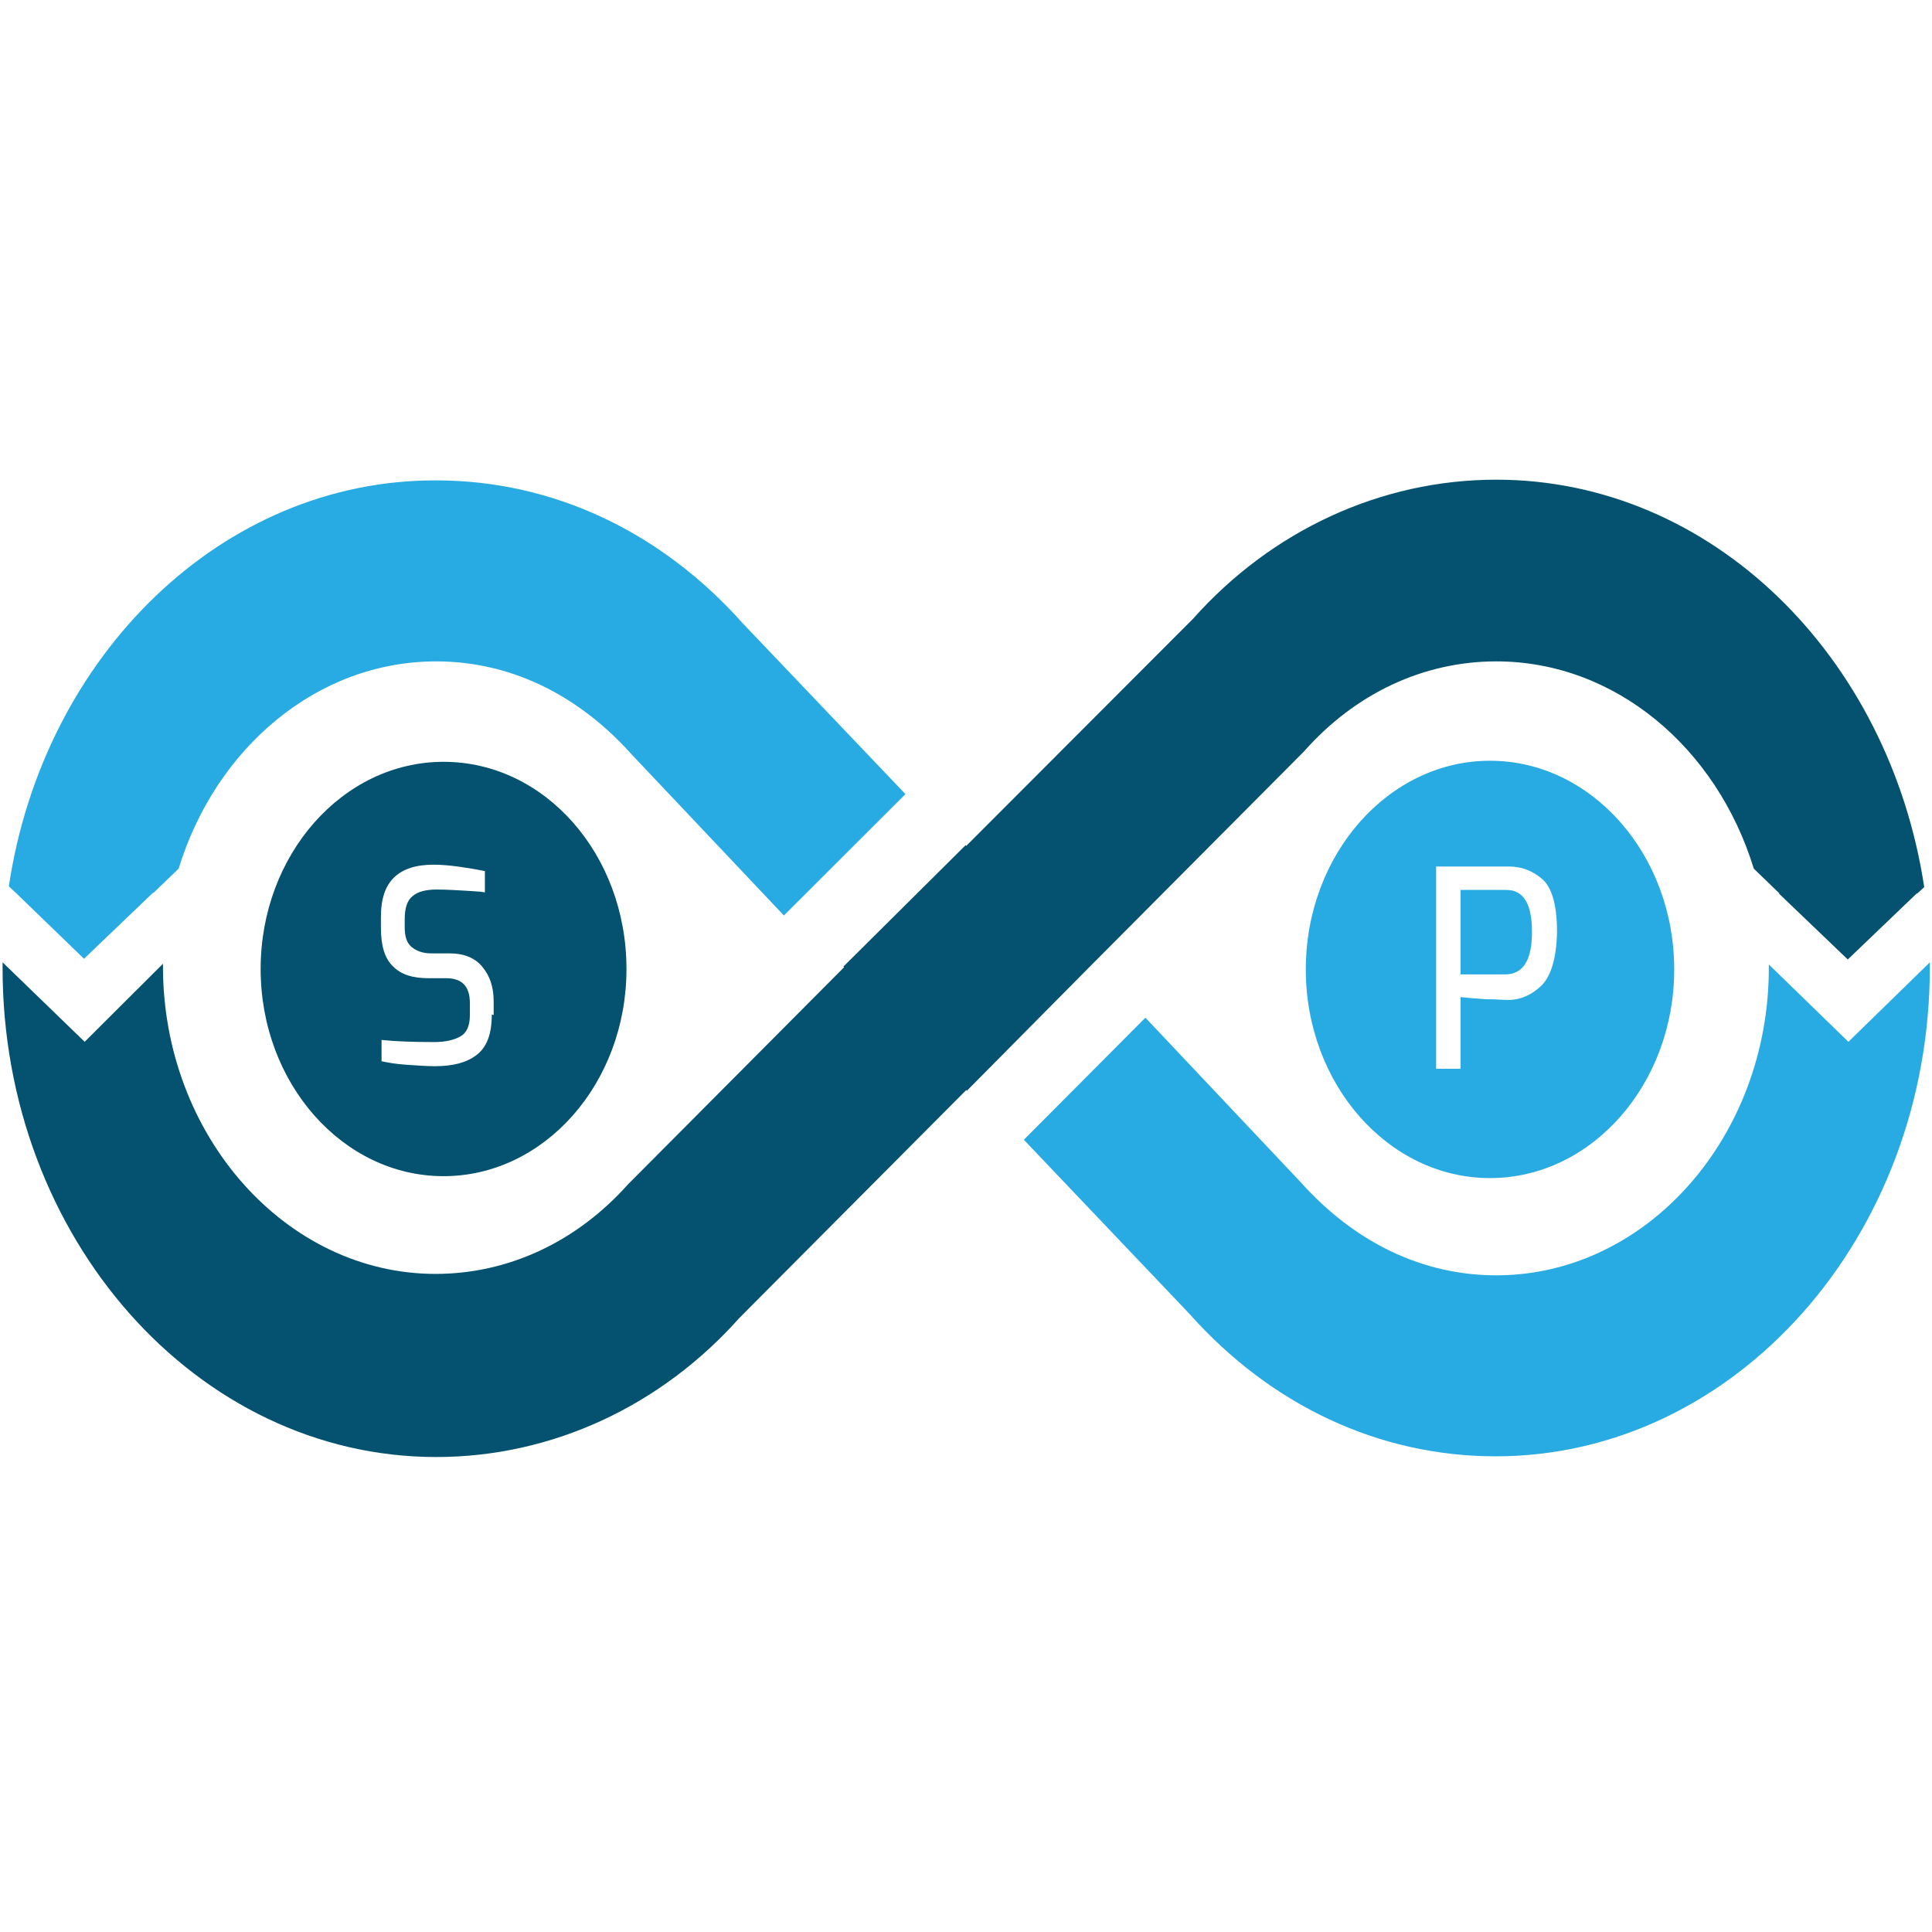 <?xml version="1.0" encoding="UTF-8" standalone="no"?>
<svg
   xmlns:dc="http://purl.org/dc/elements/1.1/"
   xmlns:cc="http://creativecommons.org/ns#"
   xmlns:rdf="http://www.w3.org/1999/02/22-rdf-syntax-ns#"
   xmlns:svg="http://www.w3.org/2000/svg"
   xmlns="http://www.w3.org/2000/svg"
   xmlns:sodipodi="http://sodipodi.sourceforge.net/DTD/sodipodi-0.dtd"
   xmlns:inkscape="http://www.inkscape.org/namespaces/inkscape"
   inkscape:version="1.0 (4035a4fb49, 2020-05-01)"
   sodipodi:docname="smallPart_logo_icon_NO_Pading.svg"
   xml:space="preserve"
   style="enable-background:new 0 0 350.6 350.6;"
   viewBox="0 0 350.6 350.6"
   y="0px"
   x="0px"
   id="Capa_1"
   version="1.1"><defs
   id="defs480" /><sodipodi:namedview
   inkscape:current-layer="Capa_1"
   inkscape:window-maximized="1"
   inkscape:window-y="-8"
   inkscape:window-x="-8"
   inkscape:cy="160.0931"
   inkscape:cx="175.3"
   inkscape:zoom="2.4244152"
   showgrid="false"
   id="namedview478"
   inkscape:window-height="1017"
   inkscape:window-width="1920"
   inkscape:pageshadow="2"
   inkscape:pageopacity="0"
   guidetolerance="10"
   gridtolerance="10"
   objecttolerance="10"
   borderopacity="1"
   bordercolor="#666666"
   pagecolor="#ffffff" />
<style
   id="style447"
   type="text/css">
	.st0{fill:#28ABE3;}
	.st1{fill:#04526F;}
	.st2{fill:none;}
</style>
<g
   transform="matrix(1.137,0,0,1.288,-23.977,-50.51)"
   id="g461">
	<g
   id="g459">
		<g
   id="g453">
			<g
   id="g451">
				<path
   id="path449"
   d="m 258.9,146.4 c -16.2,0 -29.4,13.2 -29.4,29.4 0,16.2 13.2,29.4 29.4,29.4 16.2,0 29.4,-13.2 29.4,-29.4 0,-16.2 -13.2,-29.4 -29.4,-29.4 z m 8.3,31.6 c -1.5,1.3 -3.3,2.1 -5.4,2.1 -0.8,0 -2,-0.1 -3.6,-0.1 -1.6,-0.1 -3,-0.2 -4,-0.3 v 10.1 h -3.9 v -28.5 h 11.6 c 2.2,0 4,0.7 5.5,1.9 1.5,1.3 2.2,3.8 2.2,7.4 -0.1,3.5 -0.9,6 -2.4,7.4 z"
   class="st0" />
			</g>
		</g>
		<g
   id="g457">
			<path
   id="path455"
   d="m 261.5,164.6 h -7.3 v 11.9 h 7.1 c 2.9,0 4.3,-2 4.3,-6 0,-4 -1.4,-5.9 -4.1,-5.9 z"
   class="st0" />
		</g>
	</g>
</g>
<g
   transform="matrix(1.137,0,0,1.288,-23.977,-50.51)"
   id="g471">
	<g
   id="g469">
		<path
   id="path463"
   d="m 316.1,186 -12.7,-10.9 c 0,0.1 0,0.3 0,0.5 0,23.8 -19.5,43.3 -43.5,43.3 -11.6,0 -22.5,-4.5 -31.3,-13.2 l -24.7,-23.1 -19.4,17.2 26.4,24.5 c 13.1,13 30.4,20.1 48.9,20.1 38.2,0 69.3,-30.9 69.3,-68.9 0,-0.3 0,-0.5 0,-0.7 z"
   class="st0" />
		<path
   id="path465"
   d="m 23.6,165 v 0 l 10.9,9.3 11,-9.3 h 0.1 l 4,-3.4 c 5.9,-17 22.1,-29.2 41.1,-29.2 11.6,0 22.5,4.5 31.3,13.2 l 24.2,22.6 19.4,-17.1 -25.9,-24 c -13.1,-13 -30.4,-20.2 -49,-20.2 -34.2,-0.1 -62.7,24.7 -68.2,57.2 z"
   class="st0" />
		<path
   id="path467"
   d="m 194.7,175.7 34.5,-30.6 c 8.2,-8.2 19.1,-12.7 30.7,-12.7 19,0 35.2,12.2 41.1,29.2 l 4.1,3.5 H 305 l 11,9.3 11,-9.3 h 0.1 l 1.1,-0.9 c -5.6,-32.6 -34,-57.4 -68.3,-57.4 -18.5,0 -35.9,7.2 -48.4,19.6 l -36.2,32 -0.1,-0.1 -19.5,17.1 0.1,0.1 -34.5,30.6 c -8.2,8.1 -19.1,12.6 -30.7,12.6 -23.9,0 -43.5,-19.5 -43.5,-43.3 0,-0.1 0,-0.3 0,-0.4 L 34.6,186 21.5,174.8 c 0,0.3 0,0.5 0,0.8 0,38 31,68.9 69.2,68.9 18.5,0 35.9,-7.2 48.4,-19.6 l 36.2,-32.1 0.1,0.1 19.3,-17.2 z"
   class="st1" />
	</g>
</g>
<path
   style="stroke-width:1.21"
   id="path473"
   d="m 80.493,138.246 c -18.302,0 -33.194,16.867 -33.194,37.597 0,20.73 14.892,37.597 33.194,37.597 18.302,0 33.194,-16.867 33.194,-37.597 0,-20.73 -14.778,-37.597 -33.194,-37.597 z m 8.753,45.837 c 0,3.605 -0.909,5.923 -2.728,7.339 -1.819,1.416 -4.32,2.06 -7.616,2.06 -1.478,0 -3.183,-0.129 -5.115,-0.258 -1.933,-0.129 -3.41,-0.386 -4.547,-0.644 v -3.863 c 2.387,0.258 5.57,0.386 9.549,0.386 2.046,0 3.638,-0.386 4.774,-1.03 1.137,-0.644 1.705,-1.931 1.705,-3.863 v -2.189 c 0,-3.09 -1.478,-4.506 -4.32,-4.506 h -3.183 c -2.842,0 -5.002,-0.644 -6.48,-2.189 -1.478,-1.416 -2.16,-3.734 -2.16,-6.953 v -1.931 c 0,-3.348 0.796,-5.665 2.387,-7.21 1.591,-1.545 3.979,-2.318 7.162,-2.318 1.364,0 2.956,0.129 4.774,0.386 1.819,0.258 3.297,0.515 4.547,0.773 v 3.863 l -0.909,-0.129 c -3.638,-0.258 -6.366,-0.386 -7.844,-0.386 -1.933,0 -3.41,0.386 -4.32,1.159 -1.023,0.773 -1.478,2.189 -1.478,4.249 v 1.416 c 0,1.674 0.341,2.833 1.25,3.605 0.796,0.644 1.933,1.159 3.524,1.159 h 3.41 c 2.501,0 4.547,0.773 5.911,2.446 1.364,1.674 2.046,3.605 2.046,6.309 v 2.446 z"
   class="st1" />
<rect
   id="rect475"
   height="350.6"
   width="350.6"
   class="st2" />
</svg>
